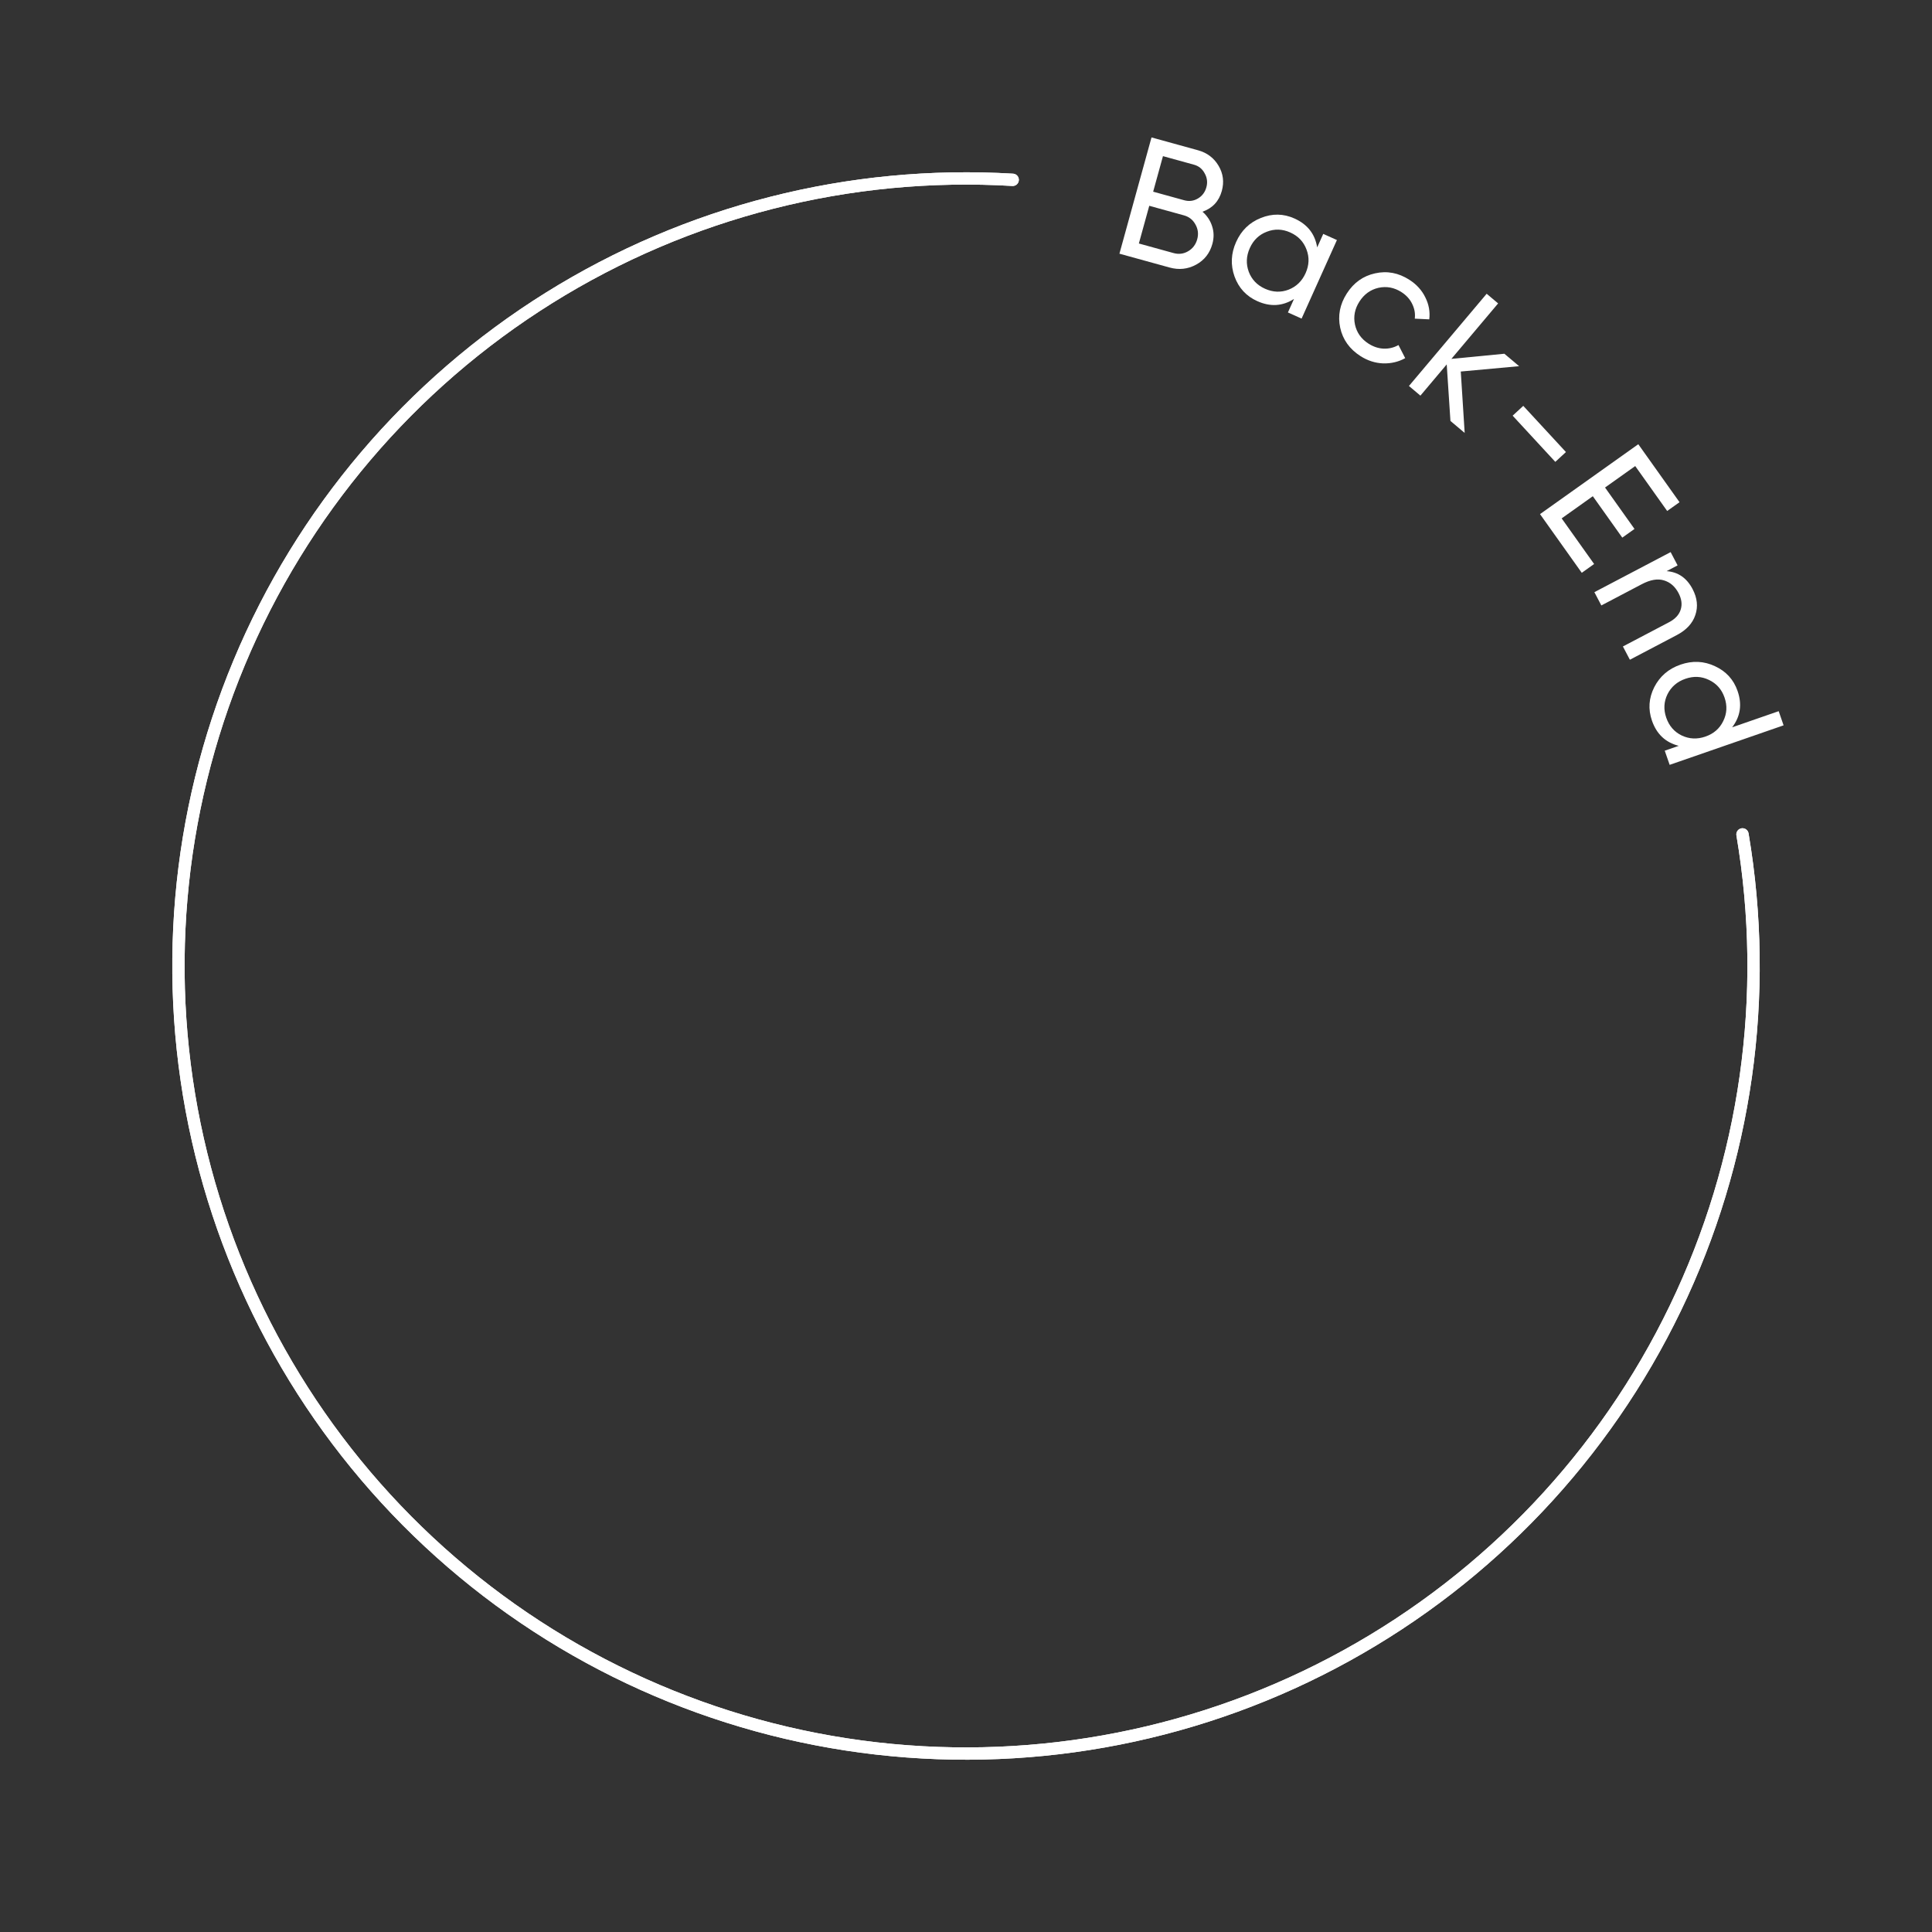 <svg width="314" height="314" viewBox="0 0 314 314" fill="none" xmlns="http://www.w3.org/2000/svg">
<rect x="0" y="0" width="314" height="314" fill="#333333" stroke="none"/>
<mask id="mask0_1737_352" style="mask-type:alpha" maskUnits="userSpaceOnUse" x="0" y="0" width="314" height="314">
<circle cx="157" cy="157" r="157" fill="#C4C4C4"/>
</mask>
<g mask="url(#mask0_1737_352)">
<path d="M164.588 29.225C138.078 27.651 111.736 34.361 89.21 48.425C66.685 62.489 49.091 83.211 38.867 107.72C28.643 132.228 26.295 159.31 32.148 185.213C38.002 211.116 51.766 234.556 71.535 252.288C91.304 270.019 116.099 281.162 142.483 284.174C168.868 287.186 195.536 281.917 218.792 269.097C242.048 256.277 260.742 236.541 272.282 212.624C283.822 188.707 287.638 161.793 283.2 135.61" stroke="white" stroke-width="2" stroke-linecap="round"/>
<path d="M164.588 29.225C138.078 27.651 111.736 34.361 89.21 48.425C66.685 62.489 49.091 83.211 38.867 107.72C28.643 132.228 26.295 159.31 32.148 185.213C38.002 211.116 51.766 234.556 71.535 252.288C91.304 270.019 116.099 281.162 142.483 284.174C168.868 287.186 195.536 281.917 218.792 269.097C242.048 256.277 260.742 236.541 272.282 212.624C283.822 188.707 287.638 161.793 283.2 135.61" stroke="white" stroke-width="2" stroke-linecap="round"/>
<path d="M195.436 34.411C196.186 35.063 196.706 35.846 196.996 36.759C197.304 37.676 197.32 38.639 197.041 39.647C196.624 41.158 195.744 42.28 194.399 43.013C193.054 43.746 191.617 43.901 190.088 43.479L181.936 41.23L187.15 22.336L194.707 24.421C196.183 24.828 197.297 25.668 198.049 26.941C198.802 28.214 198.977 29.579 198.575 31.036C198.113 32.71 197.067 33.835 195.436 34.411ZM194.059 26.77L189.012 25.377L187.418 31.153L192.465 32.546C193.257 32.764 194 32.669 194.694 32.26C195.387 31.851 195.846 31.242 196.069 30.432C196.288 29.64 196.195 28.889 195.791 28.177C195.41 27.452 194.833 26.983 194.059 26.77ZM190.736 41.131C191.581 41.364 192.374 41.263 193.114 40.828C193.853 40.394 194.342 39.744 194.581 38.88C194.814 38.035 194.716 37.233 194.286 36.475C193.874 35.723 193.254 35.232 192.426 35.004L186.785 33.447L185.094 39.574L190.736 41.131Z" fill="white"/>
<path d="M215.062 38.014L217.284 39.013L211.542 51.781L209.32 50.782L210.308 48.586C208.443 49.774 206.455 49.893 204.344 48.944C202.557 48.14 201.324 46.807 200.646 44.947C199.976 43.07 200.062 41.195 200.904 39.322C201.746 37.449 203.088 36.149 204.929 35.422C206.779 34.678 208.597 34.707 210.385 35.511C212.496 36.461 213.726 38.027 214.074 40.21L215.062 38.014ZM205.59 46.925C206.884 47.507 208.16 47.559 209.419 47.081C210.685 46.586 211.609 45.692 212.191 44.398C212.773 43.104 212.825 41.828 212.347 40.569C211.877 39.293 210.995 38.364 209.701 37.783C208.424 37.209 207.153 37.169 205.886 37.664C204.628 38.141 203.707 39.027 203.125 40.321C202.544 41.615 202.488 42.9 202.958 44.175C203.436 45.434 204.313 46.35 205.59 46.925Z" fill="white"/>
<path d="M221.115 57.875C219.339 56.736 218.24 55.2 217.817 53.266C217.403 51.316 217.761 49.461 218.889 47.701C220.017 45.941 221.549 44.849 223.483 44.426C225.427 43.987 227.287 44.337 229.063 45.475C230.226 46.221 231.09 47.173 231.654 48.334C232.229 49.478 232.442 50.668 232.293 51.903L229.938 51.79C230.042 50.97 229.901 50.17 229.514 49.389C229.143 48.62 228.564 47.983 227.778 47.479C226.6 46.724 225.353 46.49 224.038 46.777C222.738 47.075 221.706 47.821 220.94 49.016C220.185 50.194 219.943 51.436 220.215 52.741C220.503 54.056 221.236 55.092 222.414 55.847C223.2 56.351 224.023 56.624 224.884 56.665C225.754 56.691 226.556 56.495 227.289 56.078L228.383 58.21C227.286 58.815 226.085 59.098 224.779 59.059C223.484 59.005 222.262 58.61 221.115 57.875Z" fill="white"/>
<path d="M238.048 70.363L235.735 68.414L235.129 59.226L230.853 64.301L228.99 62.731L241.62 47.743L243.483 49.312L235.887 58.327L244.499 57.492L246.897 59.513L237.414 60.382L238.048 70.363Z" fill="white"/>
<path d="M245.844 67.558L247.571 65.962L254.506 73.469L252.778 75.065L245.844 67.558Z" fill="white"/>
<path d="M253.81 84.251L259.085 91.666L257.077 93.095L250.293 83.558L266.264 72.196L272.967 81.62L270.959 83.048L265.765 75.747L260.86 79.236L265.648 85.967L263.663 87.379L258.875 80.648L253.81 84.251Z" fill="white"/>
<path d="M275.086 95.734C275.85 97.189 276 98.597 275.535 99.959C275.086 101.312 274.077 102.401 272.507 103.226L264.897 107.224L263.764 105.068L271.25 101.135C272.258 100.605 272.891 99.924 273.15 99.092C273.425 98.252 273.311 97.352 272.807 96.394C272.243 95.32 271.449 94.63 270.424 94.325C269.415 94.012 268.217 94.219 266.829 94.949L260.261 98.4L259.128 96.244L271.521 89.732L272.654 91.888L270.869 92.826C272.734 92.964 274.14 93.933 275.086 95.734Z" fill="white"/>
<path d="M289.082 115.584L289.88 117.886L271.362 124.307L270.564 122.006L272.839 121.217C270.695 120.676 269.245 119.312 268.486 117.125C267.844 115.273 267.967 113.462 268.855 111.692C269.76 109.916 271.183 108.692 273.123 108.019C275.063 107.347 276.929 107.43 278.722 108.271C280.533 109.105 281.759 110.448 282.401 112.3C283.16 114.487 282.865 116.456 281.516 118.208L289.082 115.584ZM270.809 116.645C271.274 117.986 272.112 118.95 273.324 119.537C274.553 120.119 275.837 120.177 277.178 119.712C278.518 119.247 279.482 118.409 280.069 117.198C280.675 115.98 280.745 114.702 280.28 113.361C279.821 112.038 278.978 111.086 277.749 110.505C276.537 109.917 275.261 109.856 273.921 110.321C272.581 110.786 271.608 111.627 271.003 112.844C270.415 114.056 270.351 115.323 270.809 116.645Z" fill="white"/>
</g>
</svg>
